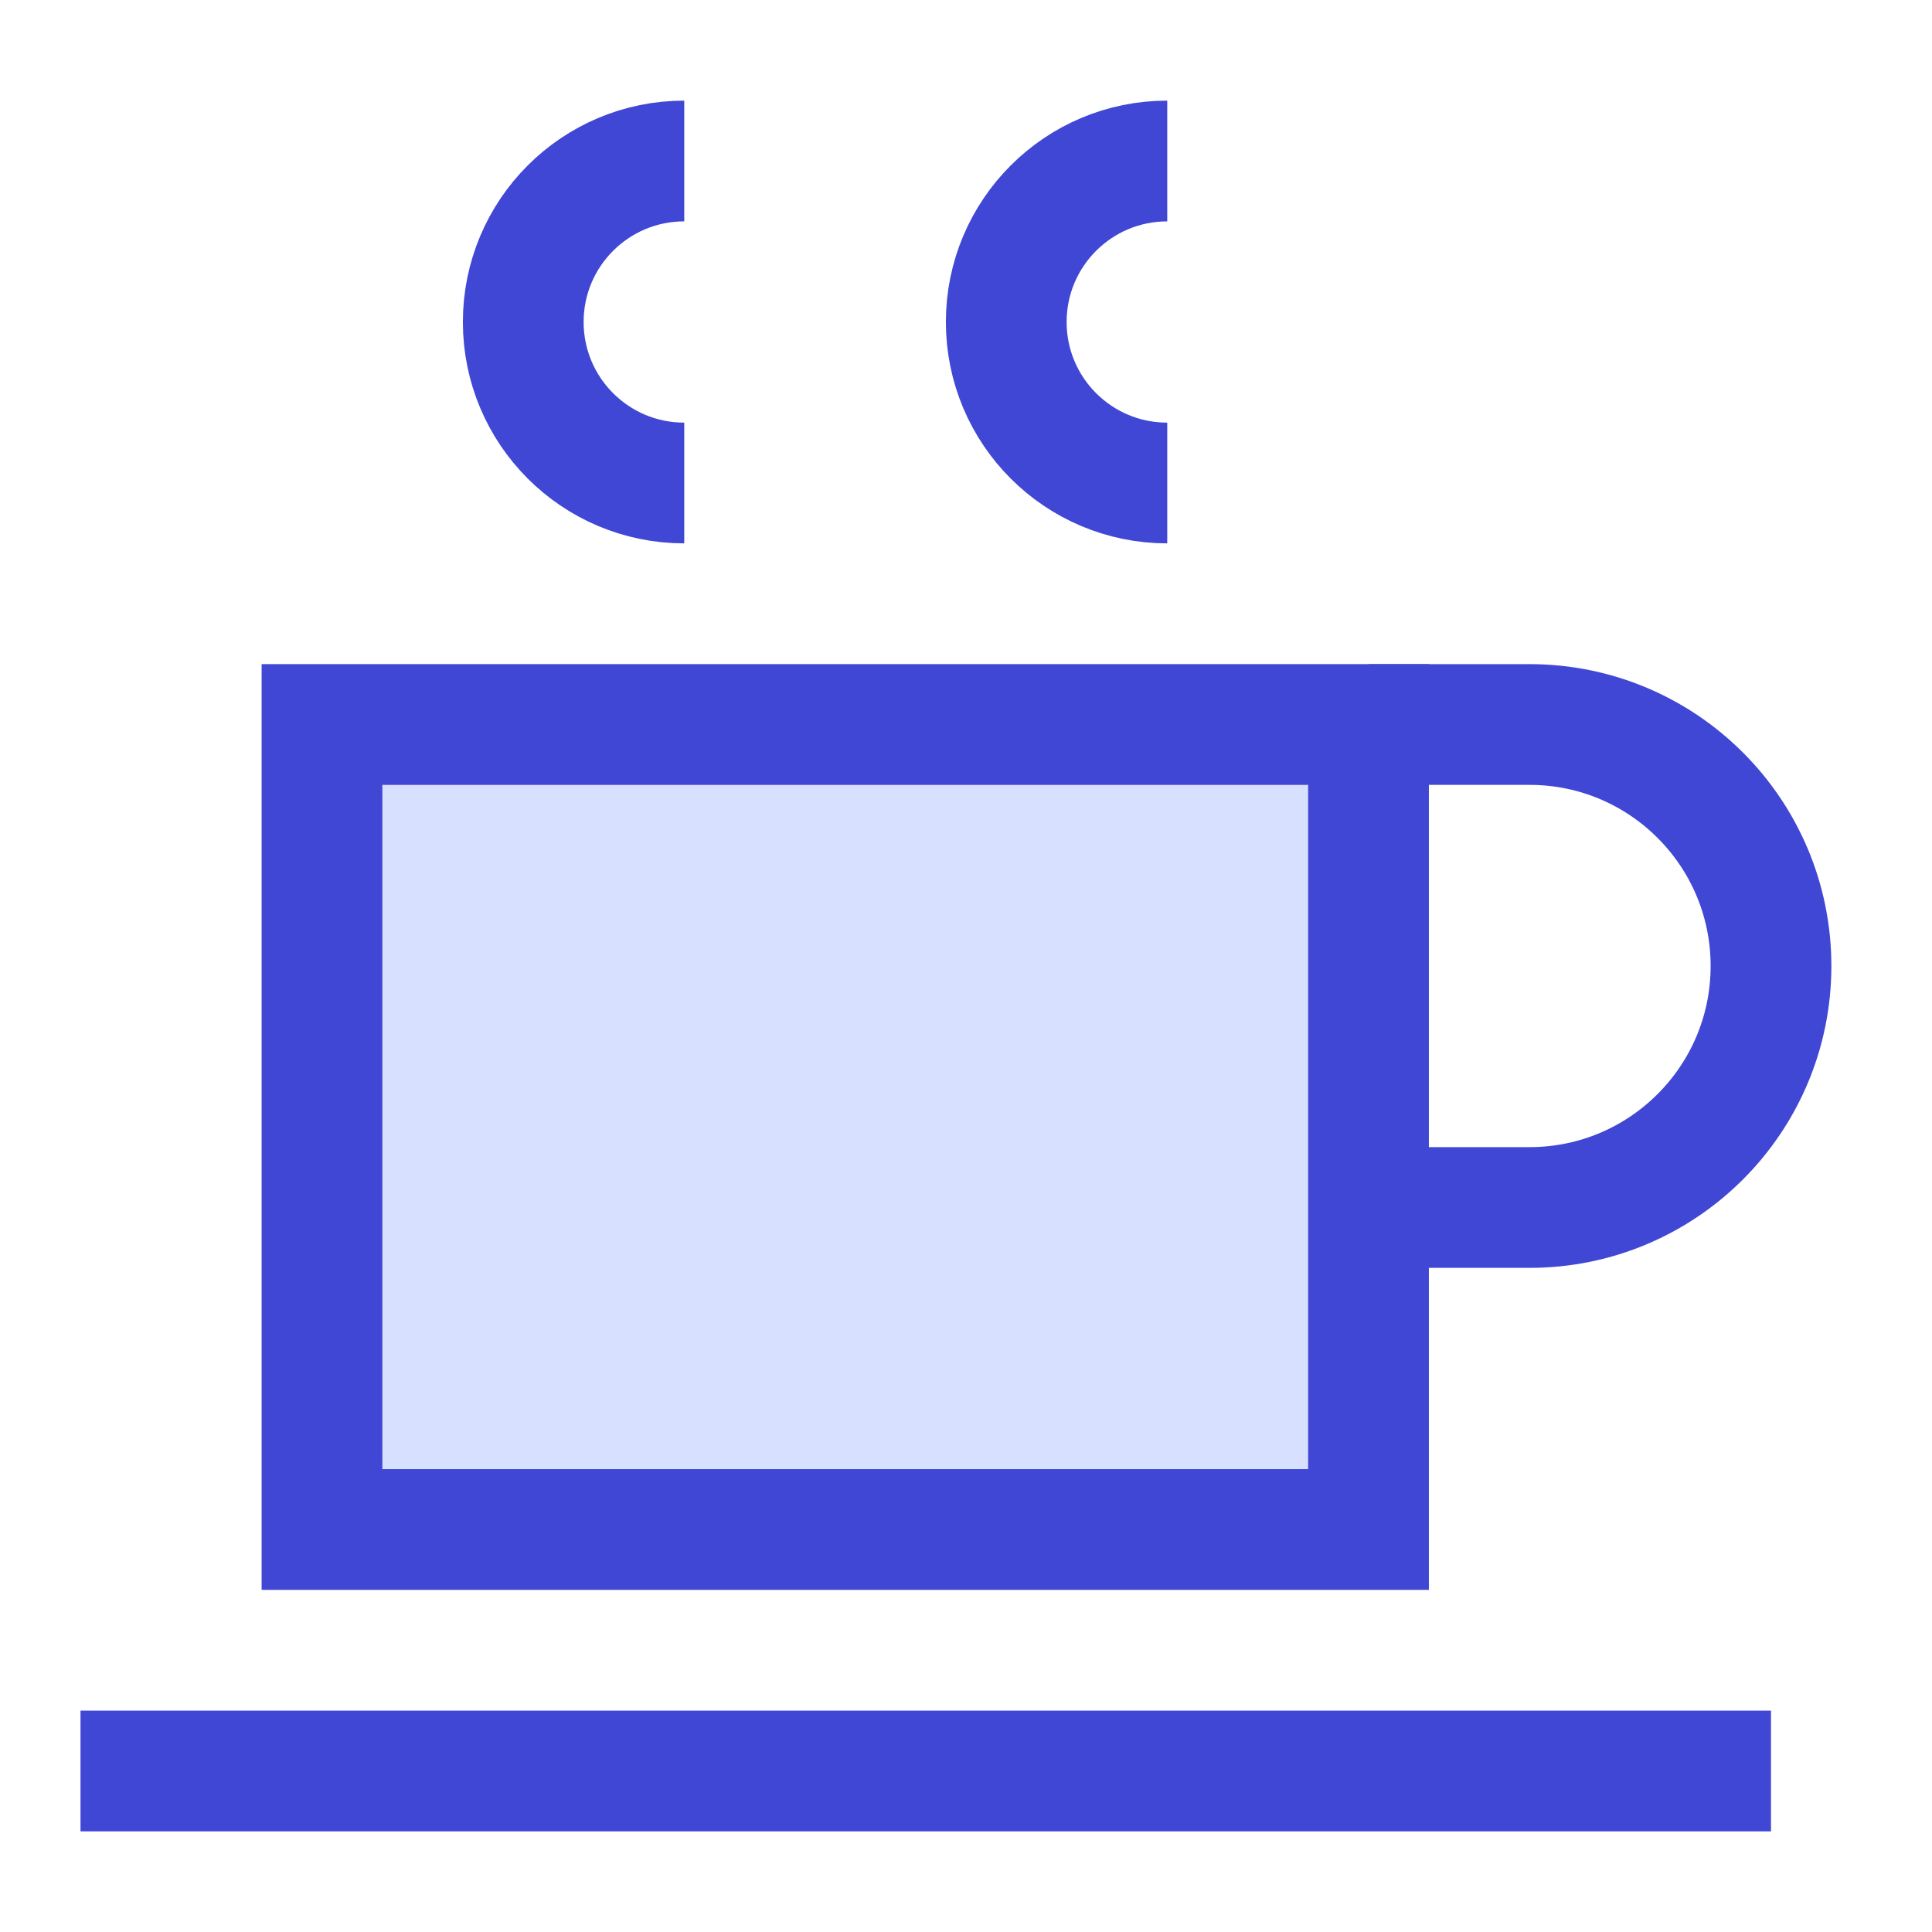 <svg xmlns="http://www.w3.org/2000/svg" fill="none" viewBox="0 0 24 24" id="Tea-Cup--Streamline-Sharp">
  <desc>
    Tea Cup Streamline Icon: https://streamlinehq.com
  </desc>
  <g id="tea-cup--herbal-cook-tea-tisane-cup-drink-cooking-nutrition-mug-food">
    <path id="Vector 2138" fill="#d7e0ff" d="M17 19H4V9h13v10Z" stroke-width="1.5"></path>
    <path id="Vector 2166" stroke="#4147d5" d="M17 19H4V9h13v10Z" stroke-width="1.5"></path>
    <path id="Vector 2139" stroke="#4147d5" d="M17 9h2c1.657 0 3 1.343 3 3s-1.343 3 -3 3h-2" stroke-width="1.5"></path>
    <path id="Vector 2165" stroke="#4147d5" d="M1 22h21" stroke-width="1.5"></path>
    <path id="Ellipse 593" stroke="#4147d5" d="M8.5 6c-1.105 0 -2 -0.895 -2 -2s0.895 -2 2 -2" stroke-width="1.5"></path>
    <path id="Ellipse 594" stroke="#4147d5" d="M14.5 6c-1.105 0 -2 -0.895 -2 -2s0.895 -2 2 -2" stroke-width="1.5"></path>
  </g>
</svg>